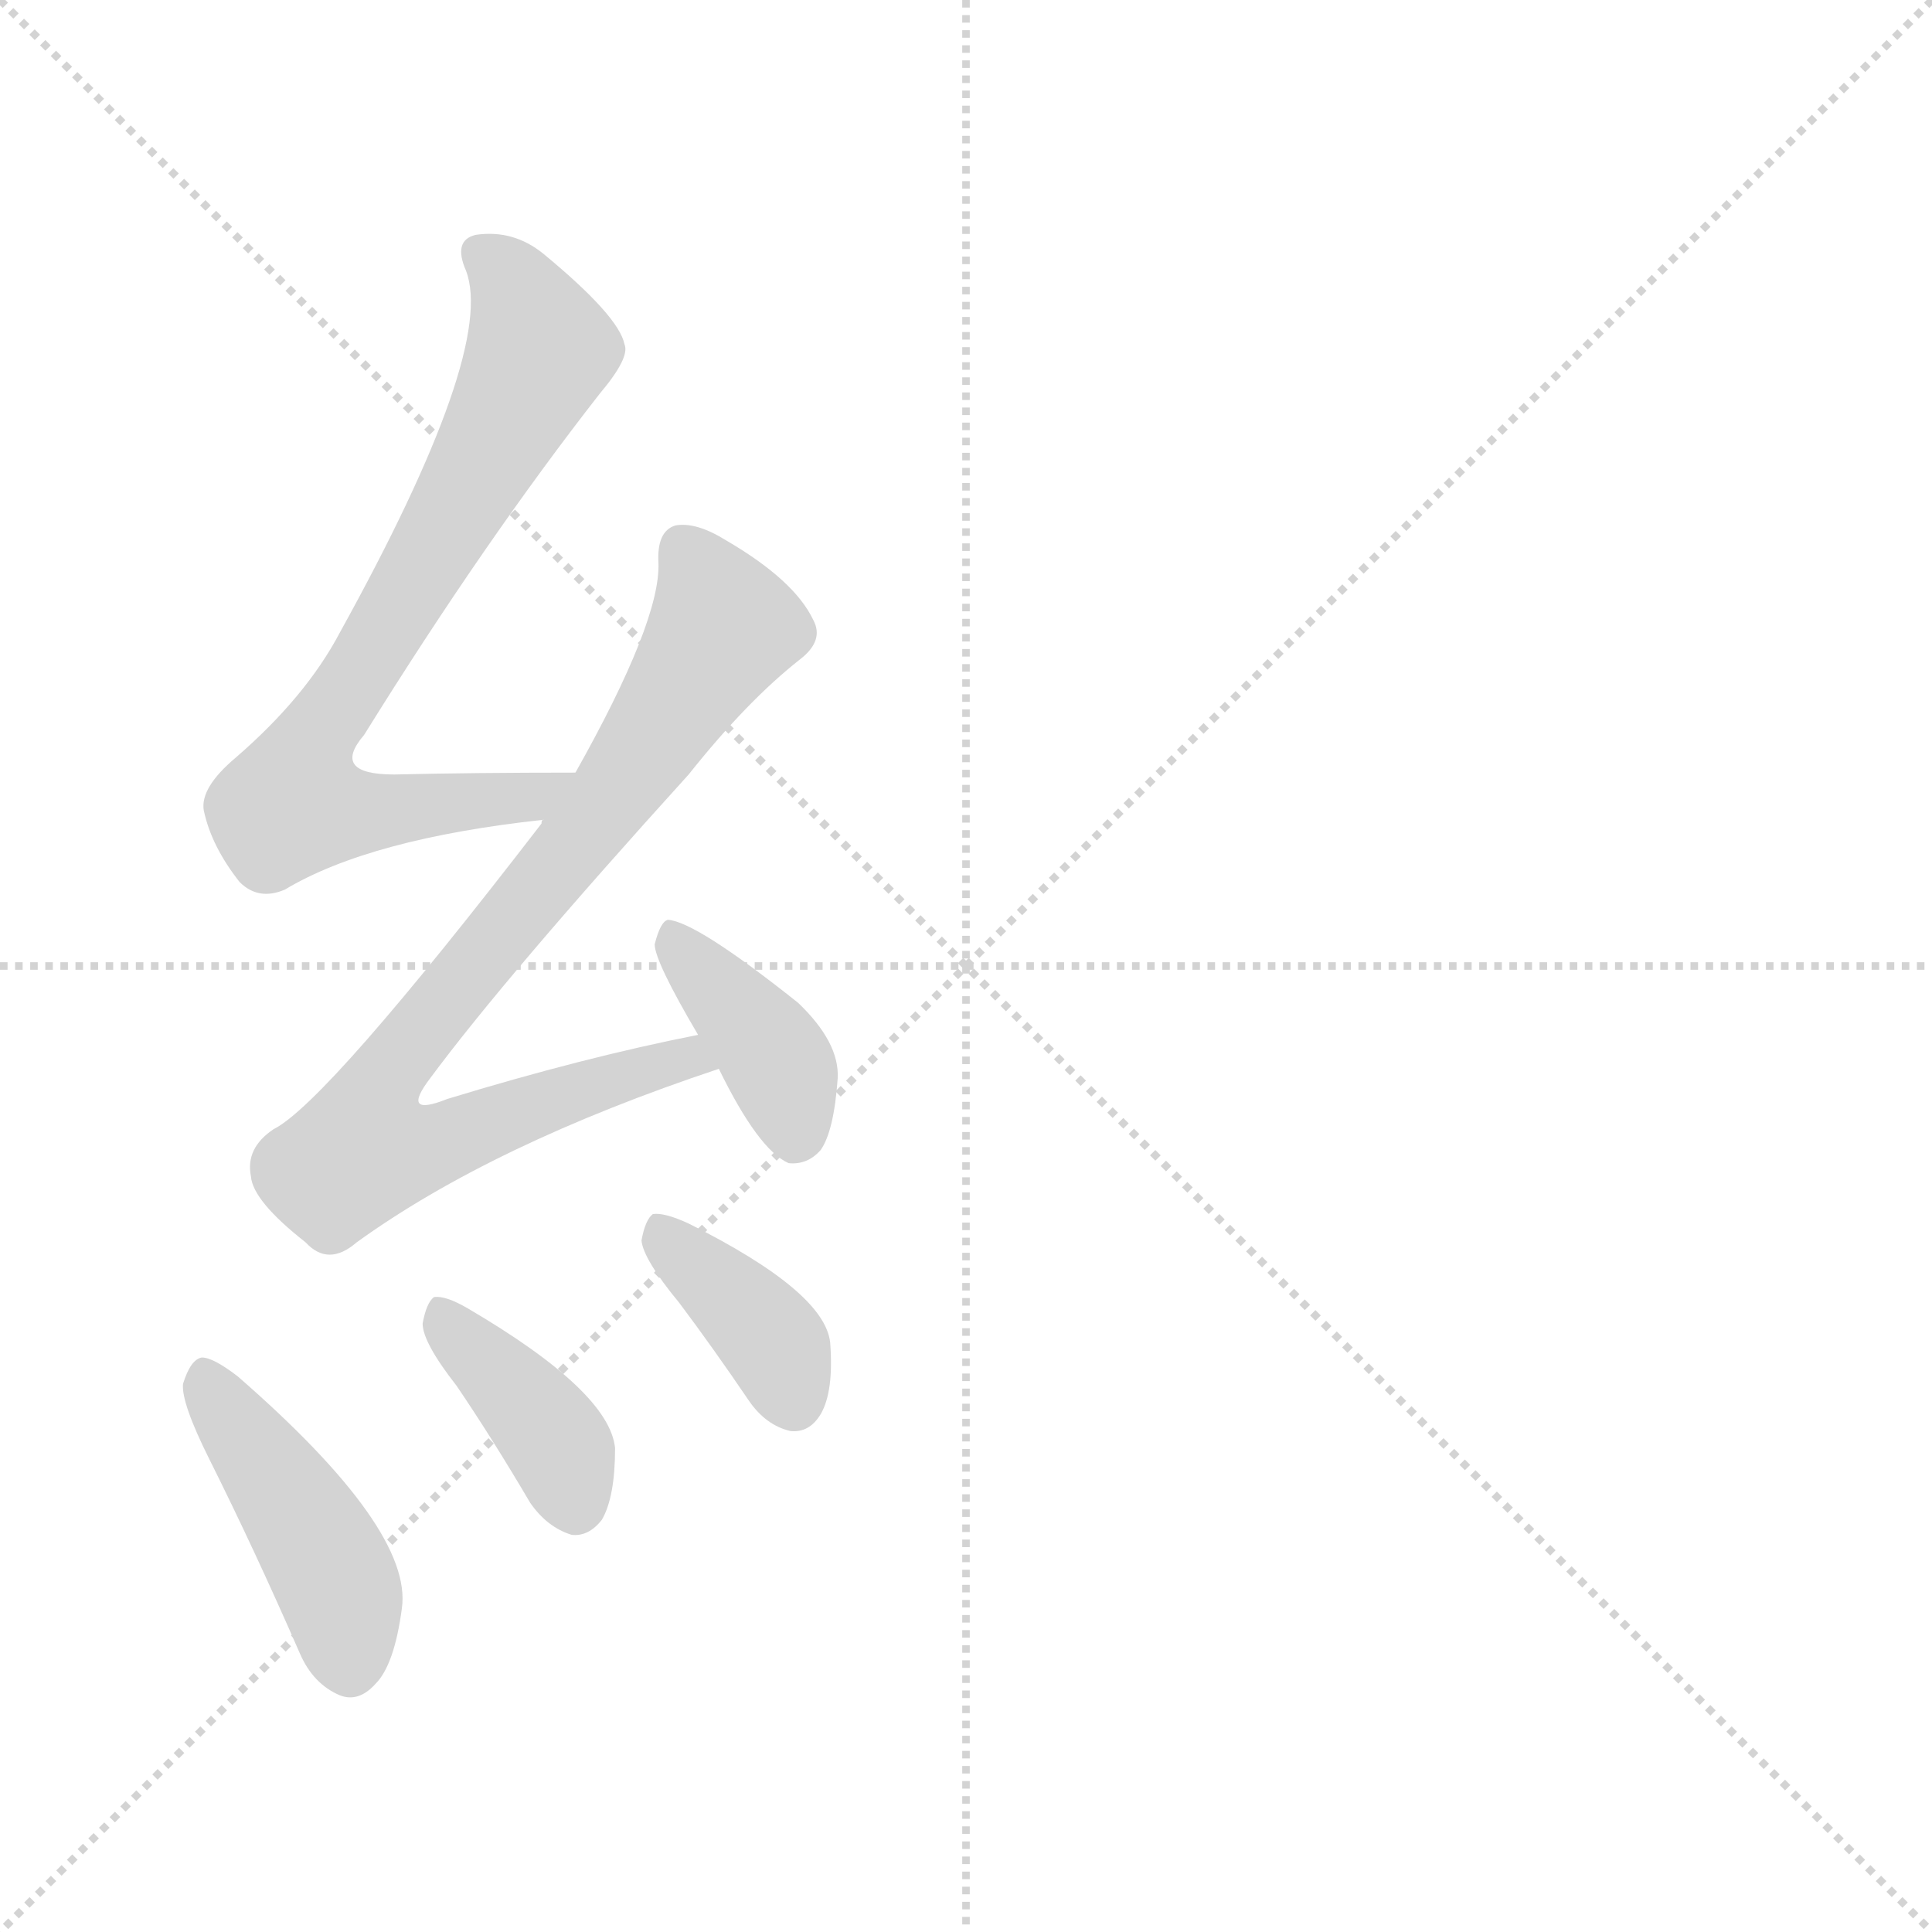 <svg xmlns="http://www.w3.org/2000/svg" version="1.1" viewBox="0 0 1024 1024">
  <g stroke="lightgray" stroke-dasharray="1,1" stroke-width="1" transform="scale(4, 4)">
    <line x1="0" y1="0" x2="256" y2="256" />
    <line x1="256" y1="0" x2="0" y2="256" />
    <line x1="128" y1="0" x2="128" y2="256" />
    <line x1="0" y1="128" x2="256" y2="128" />
  </g>
  <g transform="scale(1.0, -1.0) translate(0.0, -830.50)">
    <style type="text/css">
      
        @keyframes keyframes0 {
          from {
            stroke: blue;
            stroke-dashoffset: 736;
            stroke-width: 128;
          }
          71% {
            animation-timing-function: step-end;
            stroke: blue;
            stroke-dashoffset: 0;
            stroke-width: 128;
          }
          to {
            stroke: black;
            stroke-width: 1024;
          }
        }
        #make-me-a-hanzi-animation-0 {
          animation: keyframes0 0.849s both;
          animation-delay: 0s;
          animation-timing-function: linear;
        }
      
        @keyframes keyframes1 {
          from {
            stroke: blue;
            stroke-dashoffset: 809;
            stroke-width: 128;
          }
          72% {
            animation-timing-function: step-end;
            stroke: blue;
            stroke-dashoffset: 0;
            stroke-width: 128;
          }
          to {
            stroke: black;
            stroke-width: 1024;
          }
        }
        #make-me-a-hanzi-animation-1 {
          animation: keyframes1 0.908s both;
          animation-delay: 0.849s;
          animation-timing-function: linear;
        }
      
        @keyframes keyframes2 {
          from {
            stroke: blue;
            stroke-dashoffset: 385;
            stroke-width: 128;
          }
          56% {
            animation-timing-function: step-end;
            stroke: blue;
            stroke-dashoffset: 0;
            stroke-width: 128;
          }
          to {
            stroke: black;
            stroke-width: 1024;
          }
        }
        #make-me-a-hanzi-animation-2 {
          animation: keyframes2 0.563s both;
          animation-delay: 1.757s;
          animation-timing-function: linear;
        }
      
        @keyframes keyframes3 {
          from {
            stroke: blue;
            stroke-dashoffset: 432;
            stroke-width: 128;
          }
          58% {
            animation-timing-function: step-end;
            stroke: blue;
            stroke-dashoffset: 0;
            stroke-width: 128;
          }
          to {
            stroke: black;
            stroke-width: 1024;
          }
        }
        #make-me-a-hanzi-animation-3 {
          animation: keyframes3 0.602s both;
          animation-delay: 2.321s;
          animation-timing-function: linear;
        }
      
        @keyframes keyframes4 {
          from {
            stroke: blue;
            stroke-dashoffset: 381;
            stroke-width: 128;
          }
          55% {
            animation-timing-function: step-end;
            stroke: blue;
            stroke-dashoffset: 0;
            stroke-width: 128;
          }
          to {
            stroke: black;
            stroke-width: 1024;
          }
        }
        #make-me-a-hanzi-animation-4 {
          animation: keyframes4 0.56s both;
          animation-delay: 2.922s;
          animation-timing-function: linear;
        }
      
        @keyframes keyframes5 {
          from {
            stroke: blue;
            stroke-dashoffset: 373;
            stroke-width: 128;
          }
          55% {
            animation-timing-function: step-end;
            stroke: blue;
            stroke-dashoffset: 0;
            stroke-width: 128;
          }
          to {
            stroke: black;
            stroke-width: 1024;
          }
        }
        #make-me-a-hanzi-animation-5 {
          animation: keyframes5 0.554s both;
          animation-delay: 3.482s;
          animation-timing-function: linear;
        }
      
    </style>
    
      <path d="M 305 421 Q 251 421 209 420 Q 175 420 193 441 Q 257 544 318 622 Q 334 641 331 648 Q 328 663 288 696 Q 272 709 252 706 Q 240 703 247 687 Q 263 645 180 495 Q 162 461 125 429 Q 106 413 108 401 Q 112 382 127 363 Q 137 353 151 359 Q 196 386 288 396 C 318 400 335 421 305 421 Z" fill="lightgray" />
    
      <path d="M 370 282 Q 309 270 237 248 Q 212 238 228 259 Q 268 313 365 420 Q 396 459 424 481 Q 437 491 431 502 Q 421 523 385 544 Q 369 554 358 552 Q 348 549 349 532 Q 350 501 305 421 L 288 396 Q 287 396 287 394 Q 173 246 145 232 Q 130 222 133 207 Q 134 194 162 172 Q 174 159 189 172 Q 261 224 381 264 C 409 274 399 288 370 282 Z" fill="lightgray" />
    
      <path d="M 381 264 Q 402 221 418 214 Q 428 213 435 221 Q 442 231 444 259 Q 445 278 423 299 Q 369 342 354 343 Q 350 342 347 330 Q 347 321 370 282 L 381 264 Z" fill="lightgray" />
    
      <path d="M 111 57 Q 135 9 159 -46 Q 166 -62 180 -68 Q 190 -72 199 -62 Q 209 -52 213 -22 Q 219 20 126 101 Q 113 111 107 111 Q 101 110 97 97 Q 96 87 111 57 Z" fill="lightgray" />
    
      <path d="M 242 96 Q 261 68 281 34 Q 290 21 303 17 Q 312 16 319 25 Q 326 37 326 63 Q 323 93 248 137 Q 236 144 230 143 Q 226 140 224 129 Q 224 119 242 96 Z" fill="lightgray" />
    
      <path d="M 360 140 Q 378 116 397 88 Q 406 75 419 72 Q 429 71 435 81 Q 442 93 440 119 Q 437 146 365 182 Q 352 188 346 187 Q 342 184 340 173 Q 341 163 360 140 Z" fill="lightgray" />
    
    
      <clipPath id="make-me-a-hanzi-clip-0">
        <path d="M 305 421 Q 251 421 209 420 Q 175 420 193 441 Q 257 544 318 622 Q 334 641 331 648 Q 328 663 288 696 Q 272 709 252 706 Q 240 703 247 687 Q 263 645 180 495 Q 162 461 125 429 Q 106 413 108 401 Q 112 382 127 363 Q 137 353 151 359 Q 196 386 288 396 C 318 400 335 421 305 421 Z" />
      </clipPath>
      <path clip-path="url(#make-me-a-hanzi-clip-0)" d="M 255 695 L 278 670 L 286 645 L 225 530 L 161 427 L 155 405 L 203 400 L 277 406 L 297 417" fill="none" id="make-me-a-hanzi-animation-0" stroke-dasharray="608 1216" stroke-linecap="round" />
    
      <clipPath id="make-me-a-hanzi-clip-1">
        <path d="M 370 282 Q 309 270 237 248 Q 212 238 228 259 Q 268 313 365 420 Q 396 459 424 481 Q 437 491 431 502 Q 421 523 385 544 Q 369 554 358 552 Q 348 549 349 532 Q 350 501 305 421 L 288 396 Q 287 396 287 394 Q 173 246 145 232 Q 130 222 133 207 Q 134 194 162 172 Q 174 159 189 172 Q 261 224 381 264 C 409 274 399 288 370 282 Z" />
      </clipPath>
      <path clip-path="url(#make-me-a-hanzi-clip-1)" d="M 363 539 L 382 497 L 317 397 L 214 273 L 206 260 L 202 228 L 244 228 L 338 263 L 364 270 L 371 264" fill="none" id="make-me-a-hanzi-animation-1" stroke-dasharray="681 1362" stroke-linecap="round" />
    
      <clipPath id="make-me-a-hanzi-clip-2">
        <path d="M 381 264 Q 402 221 418 214 Q 428 213 435 221 Q 442 231 444 259 Q 445 278 423 299 Q 369 342 354 343 Q 350 342 347 330 Q 347 321 370 282 L 381 264 Z" />
      </clipPath>
      <path clip-path="url(#make-me-a-hanzi-clip-2)" d="M 355 334 L 408 274 L 421 227" fill="none" id="make-me-a-hanzi-animation-2" stroke-dasharray="257 514" stroke-linecap="round" />
    
      <clipPath id="make-me-a-hanzi-clip-3">
        <path d="M 111 57 Q 135 9 159 -46 Q 166 -62 180 -68 Q 190 -72 199 -62 Q 209 -52 213 -22 Q 219 20 126 101 Q 113 111 107 111 Q 101 110 97 97 Q 96 87 111 57 Z" />
      </clipPath>
      <path clip-path="url(#make-me-a-hanzi-clip-3)" d="M 109 103 L 176 -3 L 186 -53" fill="none" id="make-me-a-hanzi-animation-3" stroke-dasharray="304 608" stroke-linecap="round" />
    
      <clipPath id="make-me-a-hanzi-clip-4">
        <path d="M 242 96 Q 261 68 281 34 Q 290 21 303 17 Q 312 16 319 25 Q 326 37 326 63 Q 323 93 248 137 Q 236 144 230 143 Q 226 140 224 129 Q 224 119 242 96 Z" />
      </clipPath>
      <path clip-path="url(#make-me-a-hanzi-clip-4)" d="M 233 134 L 287 77 L 304 34" fill="none" id="make-me-a-hanzi-animation-4" stroke-dasharray="253 506" stroke-linecap="round" />
    
      <clipPath id="make-me-a-hanzi-clip-5">
        <path d="M 360 140 Q 378 116 397 88 Q 406 75 419 72 Q 429 71 435 81 Q 442 93 440 119 Q 437 146 365 182 Q 352 188 346 187 Q 342 184 340 173 Q 341 163 360 140 Z" />
      </clipPath>
      <path clip-path="url(#make-me-a-hanzi-clip-5)" d="M 349 177 L 408 121 L 421 88" fill="none" id="make-me-a-hanzi-animation-5" stroke-dasharray="245 490" stroke-linecap="round" />
    
  </g>
</svg>
